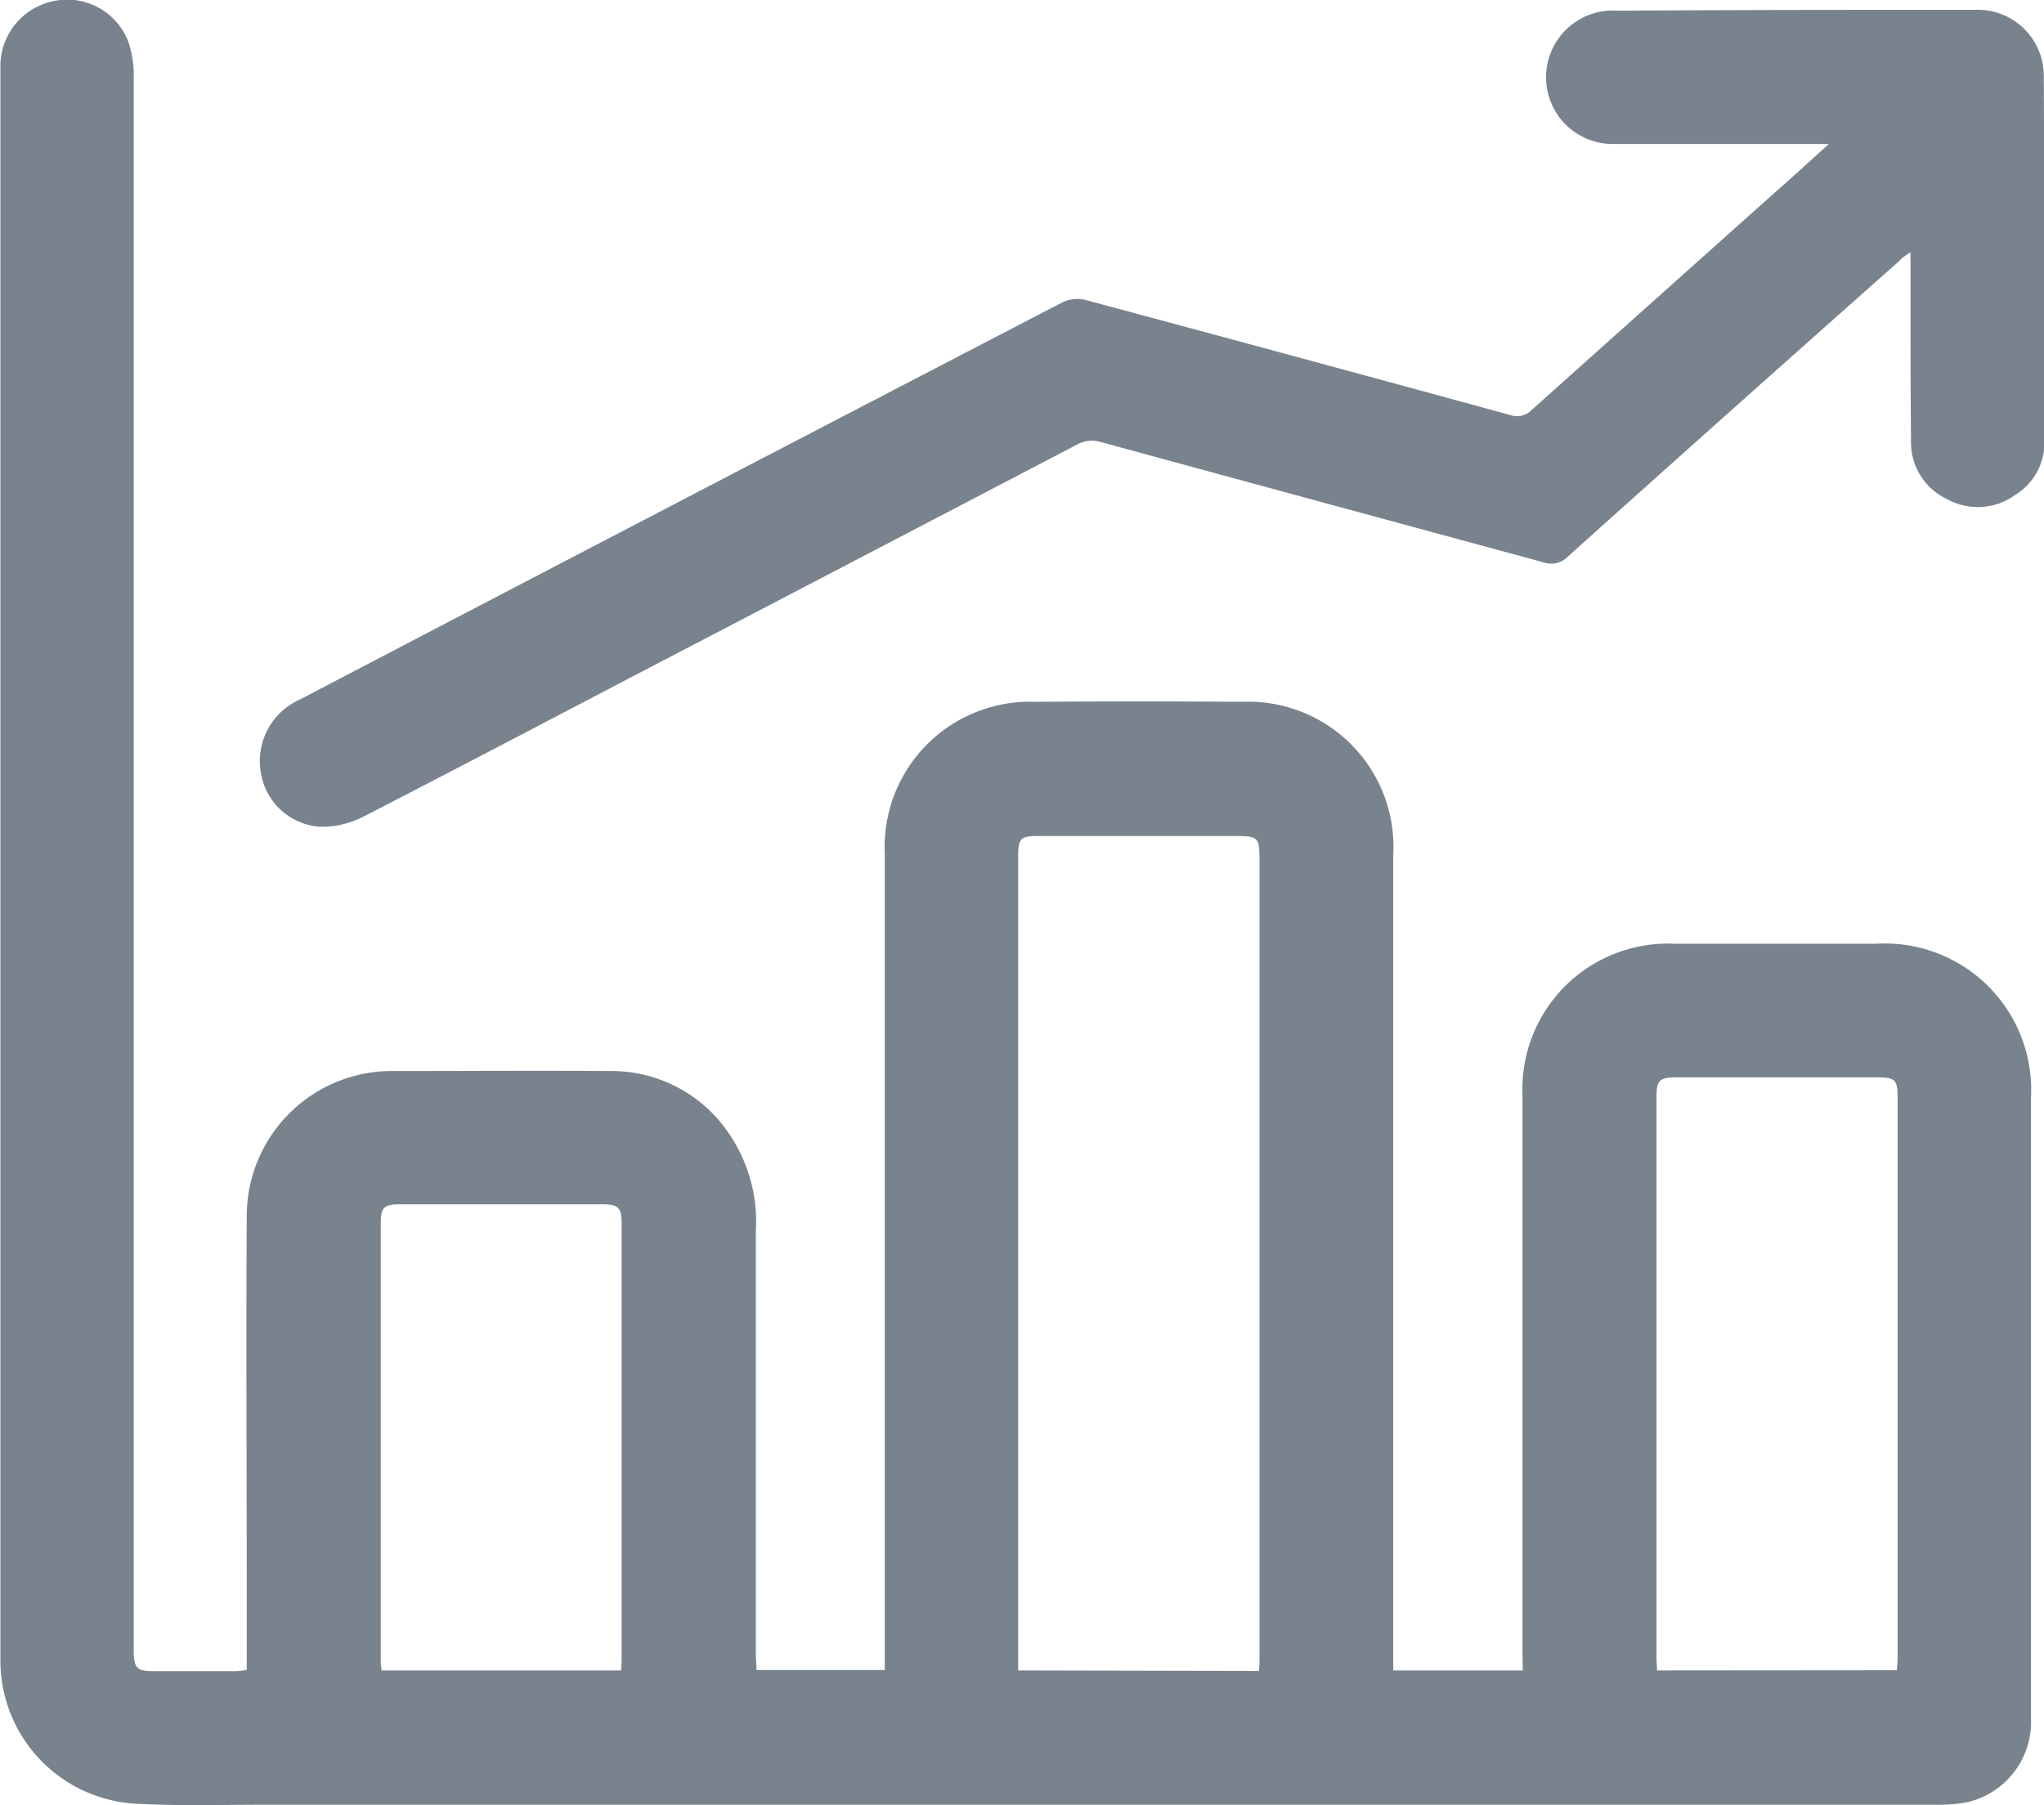 <svg id="Group_302" data-name="Group 302" xmlns="http://www.w3.org/2000/svg" width="20.055" height="17.715" viewBox="0 0 20.055 17.715">
  <g id="Group_270" data-name="Group 270">
    <path id="Path_77" data-name="Path 77" d="M250.3,1643.992h-1.271v-.164q0-3.921,0-7.841a1.424,1.424,0,0,0-1.481-1.5q-1.015-.008-2.03,0a1.426,1.426,0,0,0-1.478,1.491q0,3.92,0,7.841v.169h-1.258c0-.054-.007-.106-.007-.158,0-1.382,0-2.764,0-4.146a1.535,1.535,0,0,0-.378-1.108,1.388,1.388,0,0,0-1.045-.466c-.706-.005-1.412,0-2.118,0a1.424,1.424,0,0,0-1.454,1.44c-.008,1.19,0,2.38,0,3.57,0,.287,0,.574,0,.867a.838.838,0,0,1-.1.012c-.276,0-.551,0-.827,0-.15,0-.179-.034-.182-.187,0-.029,0-.058,0-.088q0-7.672,0-15.344a1.07,1.07,0,0,0-.052-.368.641.641,0,0,0-.74-.4.651.651,0,0,0-.516.653q0,1.659,0,3.319,0,4.259,0,8.518c0,1.261,0,2.522,0,3.783a1.406,1.406,0,0,0,1.331,1.415c.417.023.835.01,1.253.01h16.394a1.523,1.523,0,0,0,.311-.023.808.808,0,0,0,.634-.835q0-1.666,0-3.332,0-1.371,0-2.743a1.436,1.436,0,0,0-1.52-1.516h-1.98a1.428,1.428,0,0,0-1.489,1.48q0,2.743,0,5.487Zm-4.951,0v-.137q0-3.926,0-7.851c0-.18.025-.2.2-.2h1.942c.209,0,.226.016.226.23q0,3.913,0,7.826c0,.044,0,.089-.006.137Zm6.268,0c0-.051-.005-.088-.005-.125q0-2.749,0-5.5c0-.168.027-.194.2-.195h1.955c.19,0,.211.02.211.207q0,2.743,0,5.485c0,.04-.005.08-.008.126Zm-12.515,0c0-.036-.007-.057-.007-.078q0-2.161,0-4.321c0-.142.035-.175.181-.175h1.993c.158,0,.189.032.189.193q0,2.123,0,4.246c0,.044,0,.088-.006.135Z" transform="translate(-235.359 -1627.6)" fill="#79838d"/>
    <path id="Path_78" data-name="Path 78" d="M327.7,1632.781c0,.075,0,.124,0,.173,0,.559,0,1.119.005,1.678a.615.615,0,0,0,.358.574.625.625,0,0,0,.666-.044.6.6,0,0,0,.285-.516c0-1.2,0-2.4-.006-3.594a.648.648,0,0,0-.685-.649c-.342,0-.685,0-1.027,0q-1.234,0-2.469.008a.655.655,0,1,0-.029,1.308c.643,0,1.287,0,1.93,0h.171c-.179.161-.329.3-.48.432q-1.219,1.089-2.437,2.179a.2.2,0,0,1-.212.048q-2.084-.57-4.17-1.13a.337.337,0,0,0-.221.025q-3.746,1.945-7.487,3.9a.66.66,0,0,0-.374.734.628.628,0,0,0,.587.512.885.885,0,0,0,.417-.1c1.155-.593,2.3-1.2,3.456-1.8q1.771-.924,3.542-1.849a.3.3,0,0,1,.237-.026q2.169.591,4.338,1.179a.228.228,0,0,0,.244-.056q1.622-1.456,3.251-2.9C327.612,1632.84,327.642,1632.82,327.7,1632.781Z" transform="translate(-308.955 -1630.306)" fill="#79838d"/>
  </g>
</svg>

